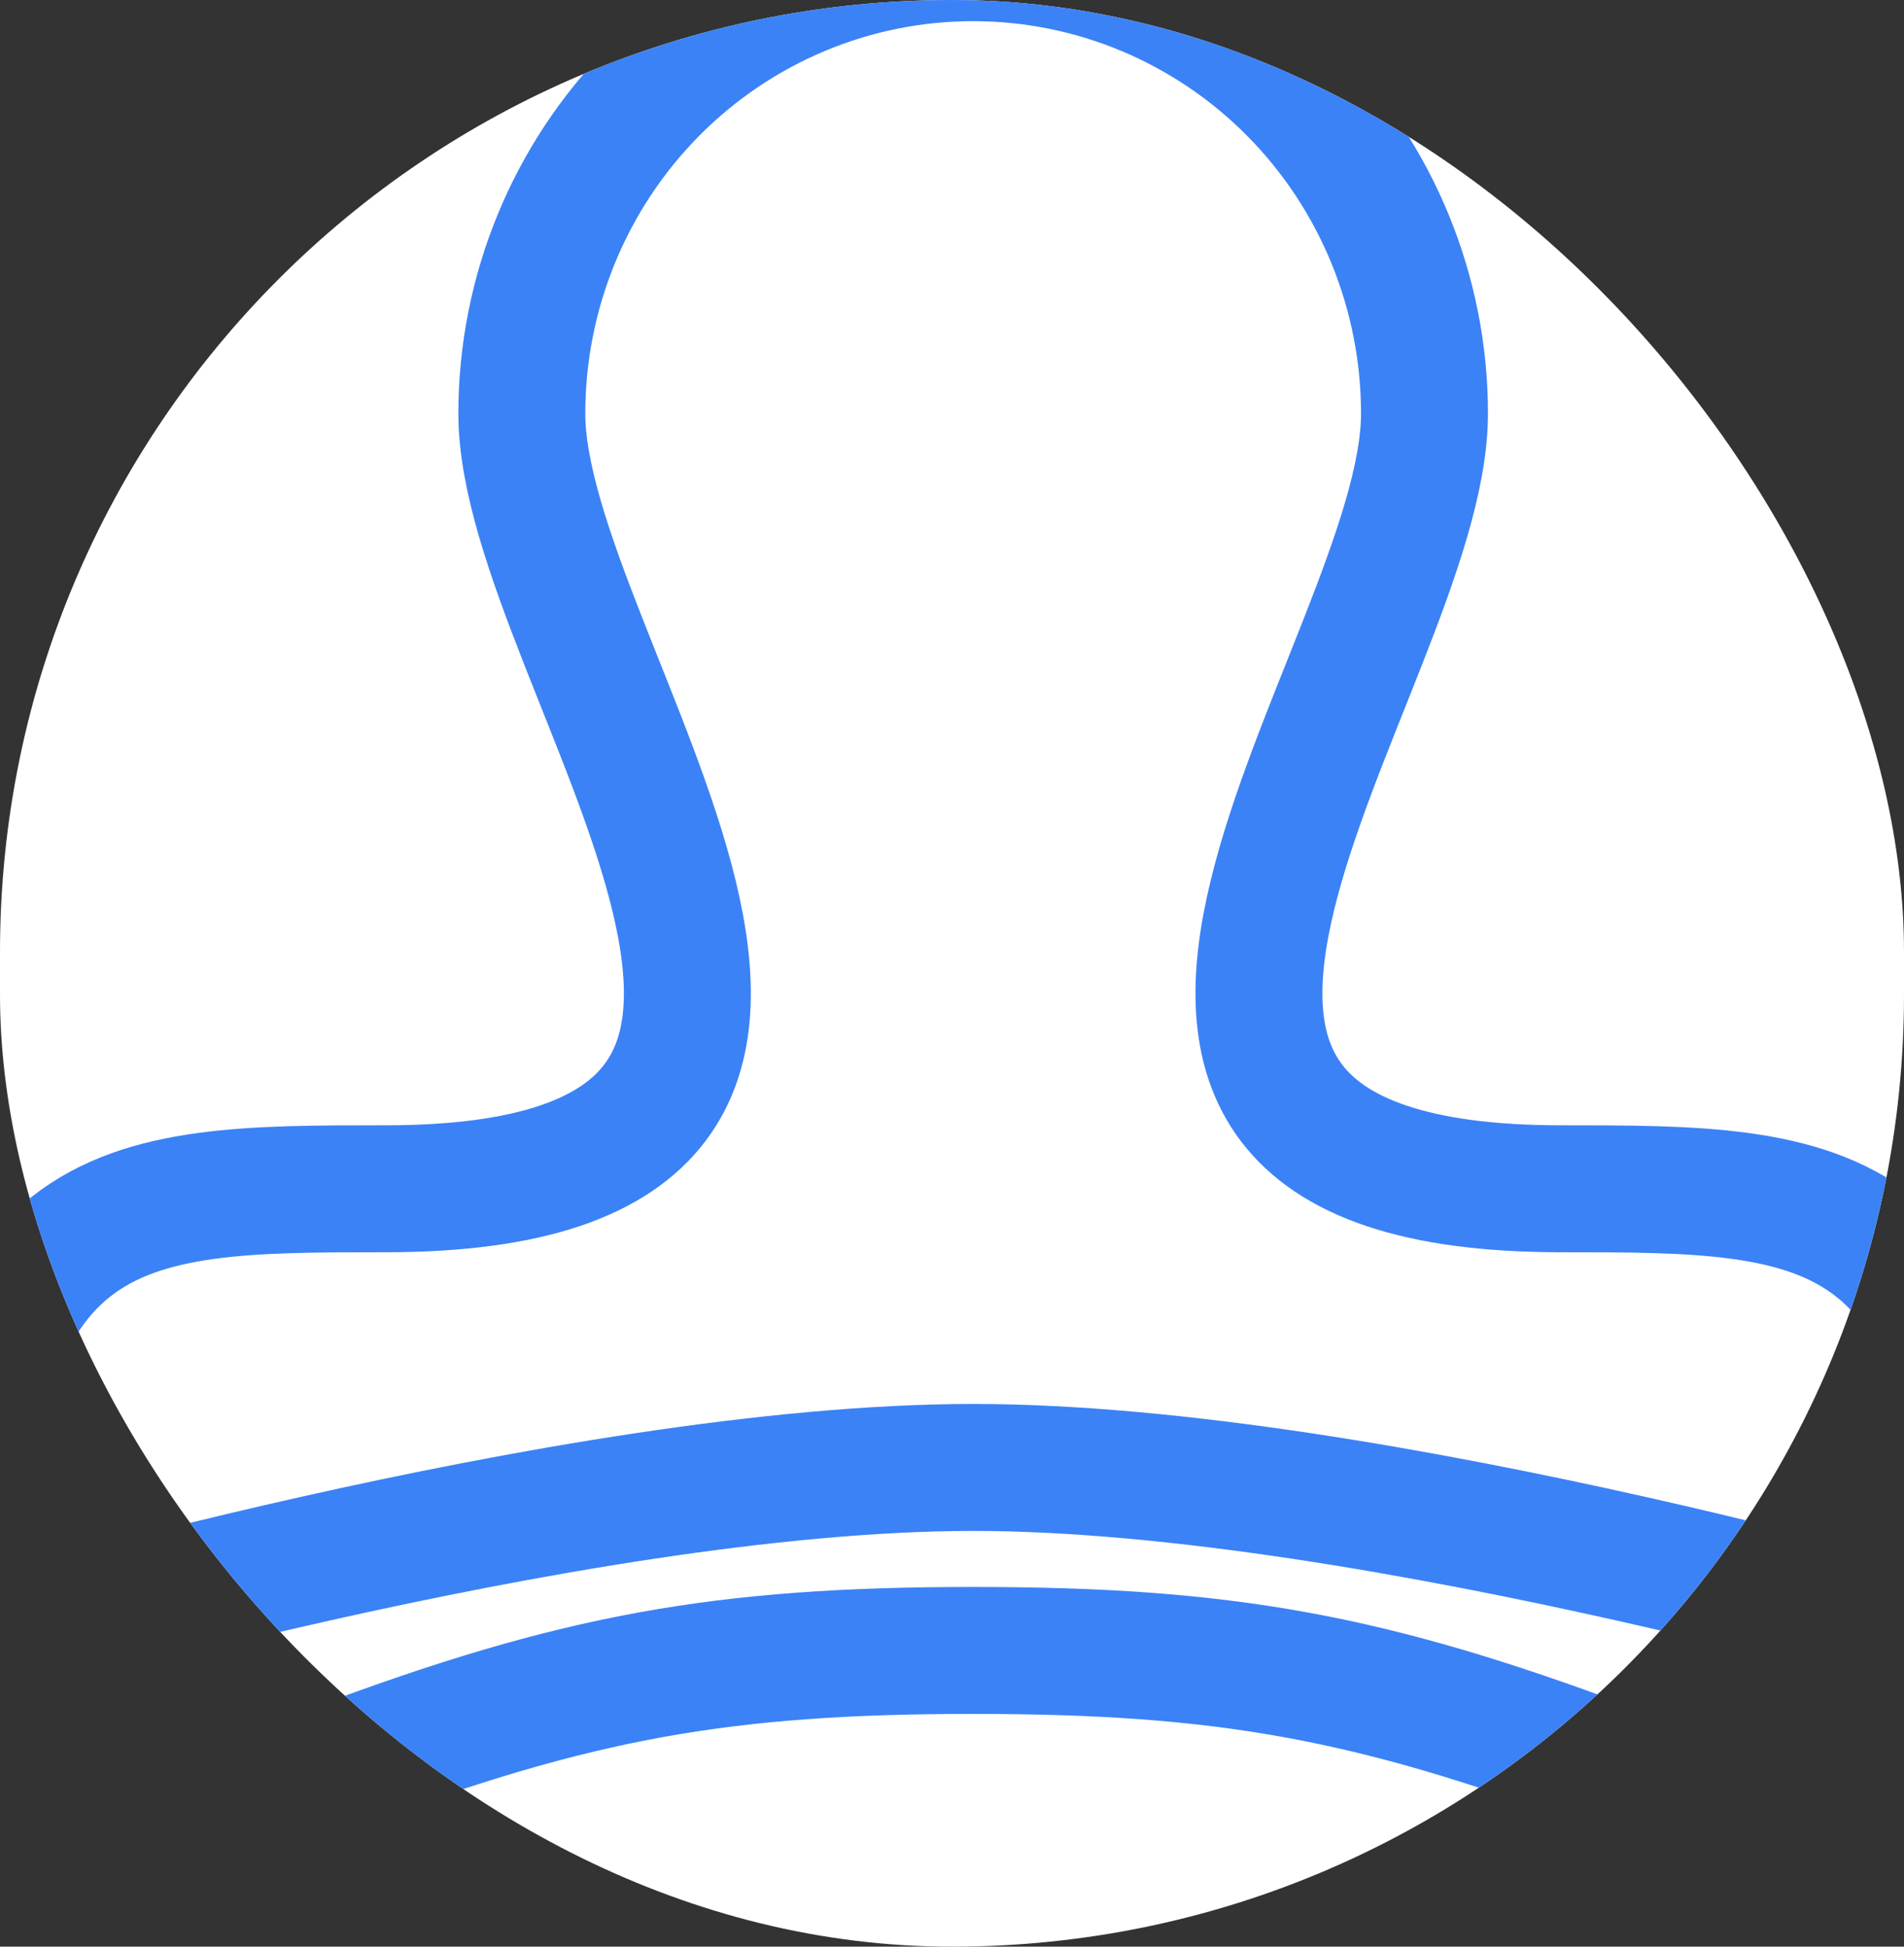 <svg width="45" height="46" viewBox="0 0 45 46" fill="none" xmlns="http://www.w3.org/2000/svg">
    <rect x="0" y="0" width="45" height="46" fill="#333333" stroke="none"/>
    <g clip-path="url(#clip0_14_5680)">
        <rect width="45" height="46" rx="22.5" fill="#ffffff" />
        <g clip-path="url(#clip1_14_5680)">
            <path d="M47 39C47 39 32.526 34.676 23 34.676C13.474 34.676 -1 39 -1 39C-1 28.091 2.789 28.091 9.107 28.091C23 28.091 12.333 15.727 12.333 9.774C12.333 6.917 13.457 4.176 15.457 2.156C17.458 0.135 20.171 -1 23 -1C25.829 -1 28.542 0.135 30.543 2.156C32.543 4.176 33.667 6.917 33.667 9.774C33.667 15.727 23 28.091 36.893 28.091C43.211 28.091 47 28.091 47 39Z" stroke="#3B82F6" stroke-width="3" stroke-linecap="round" stroke-linejoin="round" />
            <path d="M8 41.727C13.618 39.626 17.061 39 23 39C28.939 39 32.382 39.626 38 41.727" stroke="#3B82F6" stroke-width="3" stroke-linecap="round" stroke-linejoin="round" />
        </g>
    </g>
    <defs>
        <clipPath id="clip0_14_5680">
            <rect width="45" height="46" rx="22.5" fill="#ffffff" />
        </clipPath>
        <clipPath id="clip1_14_5680">
            <rect width="48" height="48" fill="#ffffff" transform="translate(-1 -3)" />
        </clipPath>
    </defs>
</svg>
